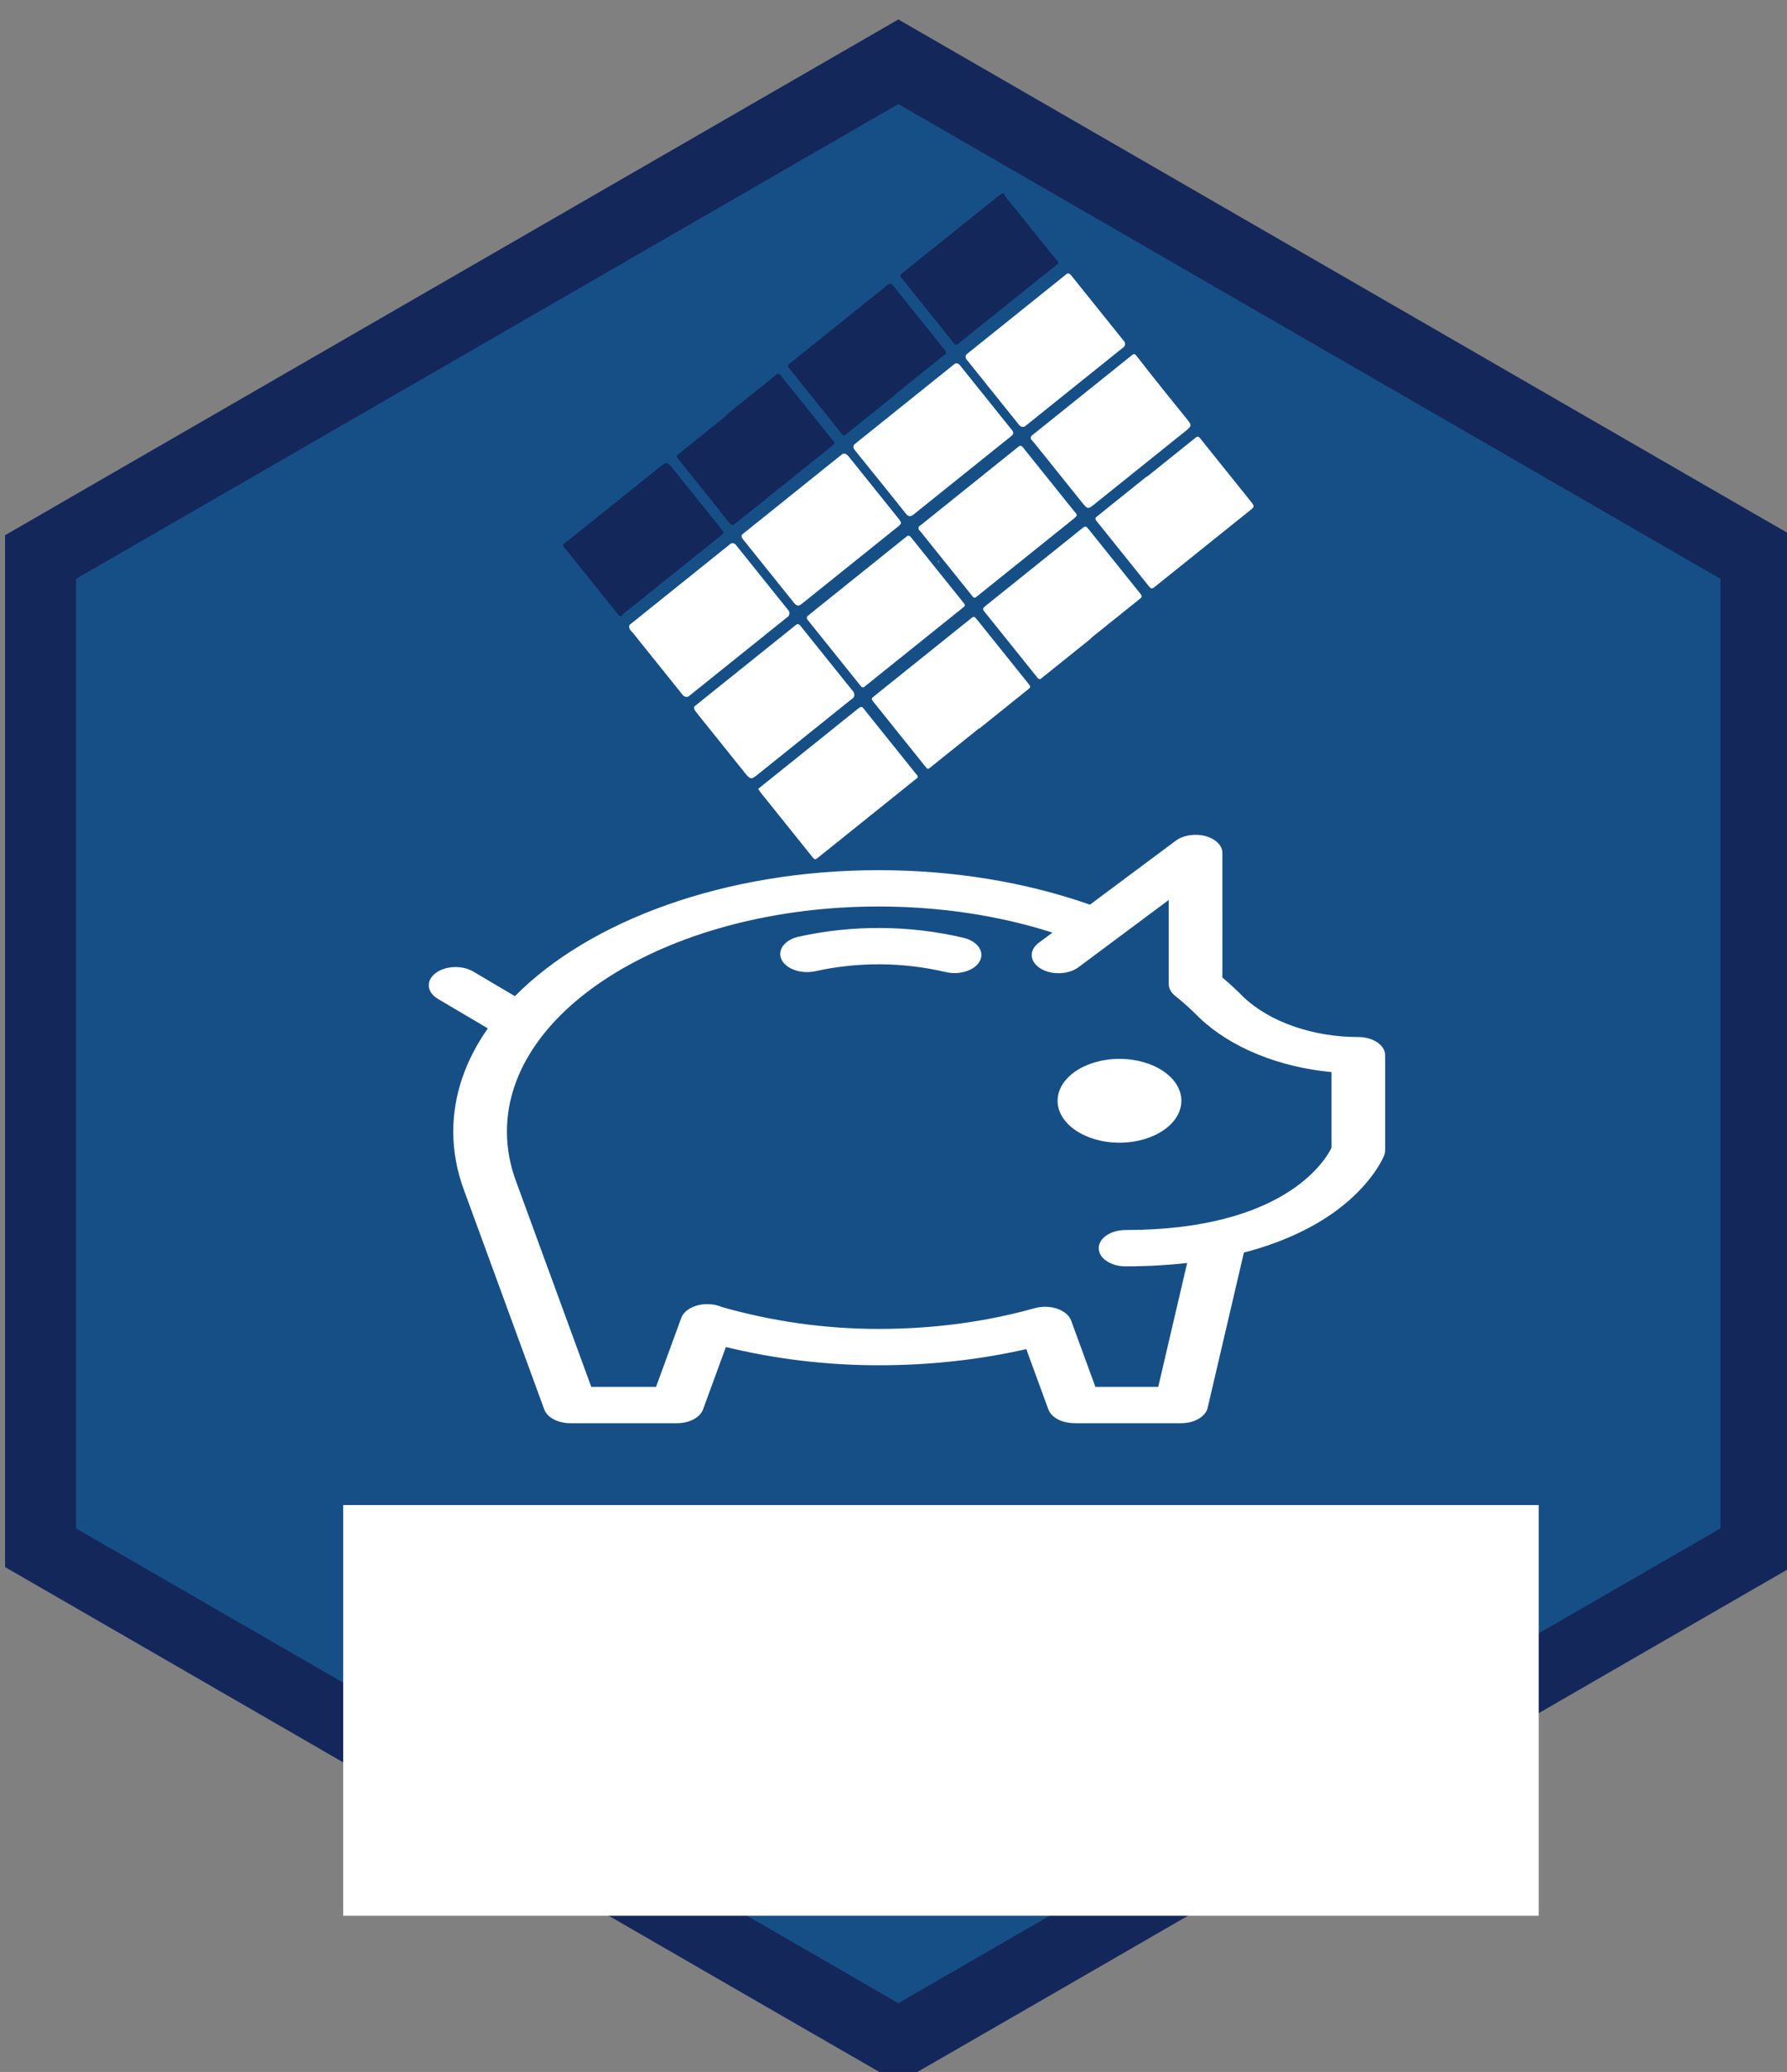 <?xml version="1.0" encoding="UTF-8" standalone="no"?>
<svg
   xmlns:dc="http://purl.org/dc/elements/1.1/"
   xmlns:cc="http://creativecommons.org/ns#"
   xmlns:rdf="http://www.w3.org/1999/02/22-rdf-syntax-ns#"
   xmlns:svg="http://www.w3.org/2000/svg"
   xmlns="http://www.w3.org/2000/svg"
   xmlns:sodipodi="http://sodipodi.sourceforge.net/DTD/sodipodi-0.dtd"
   xmlns:inkscape="http://www.inkscape.org/namespaces/inkscape"
   id="Layer_1"
   data-name="Layer 1"
   viewBox="0 0 735 852"
   version="1.1"
   sodipodi:docname="logo.svg"
   inkscape:version="0.92.2 5c3e80d, 2017-08-06">
  <rect x="0" y="0" width="735" height="852" fill="#808080" stroke="none"/>
  <sodipodi:namedview
     pagecolor="#ffffff"
     bordercolor="#666666"
     borderopacity="1"
     objecttolerance="10"
     gridtolerance="10"
     guidetolerance="10"
     inkscape:pageopacity="0"
     inkscape:pageshadow="2"
     inkscape:window-width="1280"
     inkscape:window-height="756"
     id="namedview4786"
     showgrid="false"
     inkscape:zoom="0.30340376"
     inkscape:cx="542.20101"
     inkscape:cy="570.55113"
     inkscape:window-x="0"
     inkscape:window-y="0"
     inkscape:window-maximized="0"
     inkscape:current-layer="Layer_1" />
  <defs
     id="defs4671">
    <style
       id="style4666">.cls-1{fill:#ba6f38;}.cls-2{clip-path:url(#clip-path);}.cls-3{fill:#164f86;}.cls-4{fill:#14275b;}.cls-5{fill:#e6b35a;}.cls-6{fill:#fff;}.cls-7{fill:#ba3224;}.cls-8{fill:#b13728;}.cls-9{fill:#aa3729;}.cls-10{fill:#221819;}.cls-11{fill:#1a171b;opacity:0.1;}.cls-12{opacity:0.94;}</style>
    <clipPath
       id="clip-path">
      <polygon
         class="cls-1"
         points="369.5 8 728.2 215.1 728.2 637.2 369.5 845.6 2.8 637.2 2.8 215.1 369.5 8"
         id="polygon4668" />
    </clipPath>
  </defs>
  <title
     id="title4673">RStudio_Hex 2016 v7 outlines</title>
  <g
     class="cls-2"
     clip-path="url(#clip-path)"
     id="g4679"
     transform="translate(-0.7,5)">
    <circle
       class="cls-3"
       cx="365.5"
       cy="438"
       r="442.1"
       id="circle4677"
       style="fill:#164f86" />
  </g>
  <path
     class="cls-4"
     d="M 707.6,203.2 429.8,42.8 369.5,8 309.2,42.8 31.3,203.2 2.1,220.1 v 424.3 l 29.3,16.9 281.2,162.4 56.9,32.8 56.9,-32.8 281.2,-162.4 29.3,-16.9 V 220.1 Z m 0,425.3 L 369.5,823.7 31.3,628.5 V 238 L 369.5,42.8 v 0 L 707.6,238 Z"
     id="path4681"
     inkscape:connector-curvature="0"
     style="fill:#14275b" />
  <path
     class="cls-5"
     d="m 386.079,231.967 0.058,-1.602 -0.273,0.219 z"
     id="path4683"
     inkscape:connector-curvature="0"
     style="fill:#e6b35a;stroke-width:1.253" />
  <path
     class="cls-6"
     d="m 285.534,290.55 42.058,-33.757 c 0.986,-0.446 1.486,0.363 2.076,1.098 6.916,8.617 13.917,17.339 20.834,25.957 a 2.291,1.98 51.248 0 1 -0.13,3.56 l -38.788,31.132 c -2.634,2.114 -2.985,2.05 -5.346,-0.892 q -9.615,-11.98 -19.147,-23.855 c -0.753,-1.124 -1.869,-1.956 -1.557,-3.243 z"
     id="path4705"
     inkscape:connector-curvature="0"
     style="fill:#ffffff;stroke-width:1.253" />
  <path
     class="cls-6"
     d="m 448.808,262.483 -20.348,16.332 a 1.213,1.048 51.248 0 1 -1.927,-0.354 c -0.084,-0.105 -0.169,-0.21 -0.337,-0.42 Q 415.736,265.009 405.193,251.873 c -1.181,-1.471 -1.09,-1.544 0.007,-2.597 l 39.515,-31.716 c 1.817,-1.458 1.817,-1.458 3.504,0.644 q 10.122,12.611 20.243,25.221 c 1.518,1.892 1.518,1.892 -0.117,3.204 l -19.621,15.749 z"
     id="path4707"
     inkscape:connector-curvature="0"
     style="fill:#ffffff;stroke-width:1.253" />
  <path
     class="cls-6"
     d="M 421.804,229.211 401.547,245.47 a 1.078,0.932 51.248 0 1 -1.661,-0.395 c -0.253,-0.315 -0.506,-0.631 -0.759,-0.946 q -10.037,-12.505 -20.074,-25.011 c -0.169,-0.21 -0.422,-0.525 -0.59,-0.736 a 1.348,1.165 51.248 0 1 -0.006,-2.241 l 40.605,-32.591 a 1.213,1.048 51.248 0 1 1.661,0.395 c 0.253,0.315 0.506,0.631 0.759,0.946 q 9.953,12.4 19.906,24.801 c 1.603,1.997 2.31,1.947 -0.052,3.843 z"
     id="path4709"
     inkscape:connector-curvature="0"
     style="fill:#ffffff;stroke-width:1.253" />
  <path
     class="cls-6"
     d="m 258.984,256.914 41.513,-33.32 a 1.752,1.514 51.248 0 1 2.355,0.701 q 10.543,13.136 21.171,26.377 a 2.021,1.747 51.248 0 1 -0.019,2.953 l -40.514,32.518 a 2.021,1.747 51.248 0 1 -2.803,-0.515 q -0.422,-0.525 -0.928,-1.156 c -6.495,-8.092 -12.989,-16.183 -19.484,-24.275 -0.85,-0.873 -1.959,-1.883 -1.291,-3.283 z"
     id="path4711"
     inkscape:connector-curvature="0"
     style="fill:#ffffff;stroke-width:1.253" />
  <path
     class="cls-6"
     d="m 351.458,182.692 41.15,-33.028 a 1.752,1.514 51.248 0 1 2.355,0.701 q 10.543,13.136 21.171,26.377 c 1.097,1.366 0.545,1.982 -0.363,2.711 l -39.969,32.08 c -1.363,1.094 -2.239,0.933 -3.419,-0.538 -6.657,-8.48 -13.495,-16.814 -20.243,-25.221 -0.843,-1.051 -1.693,-1.924 -0.681,-3.082 z"
     id="path4713"
     inkscape:connector-curvature="0"
     style="fill:#ffffff;stroke-width:1.253" />
  <path
     class="cls-6"
     d="m 471.778,196.011 20.257,-16.259 a 1.078,0.932 51.248 0 1 1.401,0.257 c 0.169,0.21 0.422,0.525 0.59,0.736 6.748,8.407 13.495,16.814 20.243,25.221 1.856,2.312 1.765,2.385 -0.234,3.989 l -38.606,30.987 c -1.817,1.458 -1.817,1.458 -3.504,-0.644 q -10.037,-12.505 -20.074,-25.011 c -0.337,-0.42 -0.59,-0.736 -0.928,-1.156 a 1.078,0.932 51.248 0 1 0.058,-1.602 l 20.62,-16.551 z"
     id="path4715"
     inkscape:connector-curvature="0"
     style="fill:#ffffff;stroke-width:1.253" />
  <path
     class="cls-6"
     d="m 424.245,179.217 41.786,-33.539 c 0.714,-0.227 1.051,0.193 1.473,0.719 6.819,8.868 13.911,17.517 20.911,26.24 1.687,2.102 1.674,2.458 -0.059,4.021 l -38.425,30.841 c -2.453,1.969 -2.628,1.936 -4.99,-1.006 q -9.784,-12.19 -19.653,-24.485 c -0.675,-0.841 -1.882,-1.6 -1.045,-2.79 z"
     id="path4717"
     inkscape:connector-curvature="0"
     style="fill:#ffffff;stroke-width:1.253" />
  <path
     class="cls-6"
     d="m 397.695,145.58 41.15,-33.028 c 0.895,-0.373 1.486,0.363 2.076,1.098 7.001,8.722 14.001,17.445 21.002,26.167 a 2.021,1.747 51.248 0 1 -0.026,3.131 l -39.969,32.08 a 2.021,1.747 51.248 0 1 -2.978,-0.547 Q 408.407,161.346 397.779,148.105 a 1.752,1.514 51.248 0 1 -0.084,-2.524 z"
     id="path4719"
     inkscape:connector-curvature="0"
     style="fill:#ffffff;stroke-width:1.253" />
  <path
     class="cls-6"
     d="m 305.221,219.803 41.15,-33.028 c 1.35,-0.738 2.193,0.313 3.037,1.364 3.121,3.888 6.157,7.671 9.278,11.56 3.121,3.888 7.085,8.827 10.628,13.241 1.687,2.102 1.68,2.28 -0.136,3.738 l -39.424,31.643 c -1.272,1.021 -2.063,0.965 -3.244,-0.506 -6.832,-8.512 -13.664,-17.024 -20.496,-25.536 -0.59,-0.736 -1.356,-1.503 -0.792,-2.475 z"
     id="path4721"
     inkscape:connector-curvature="0"
     style="fill:#ffffff;stroke-width:1.253" />
  <path
     class="cls-4"
     d="m 231.799,223.788 39.151,-31.424 c 3.361,-2.698 3.361,-2.698 6.397,1.085 q 9.362,11.665 18.725,23.329 c 1.856,2.312 1.856,2.312 -0.052,3.843 l -38.516,30.914 a 5.121,4.426 51.248 0 0 -1.557,1.595 l -0.273,0.219 c -0.889,0.195 -1.389,-0.613 -1.895,-1.244 q -10.543,-13.136 -21.087,-26.272 c -0.597,-0.558 -1.278,-1.22 -0.895,-2.046 z"
     id="path4723"
     inkscape:connector-curvature="0"
     style="fill:#14275b;stroke-width:1.253" />
  <path
     class="cls-4"
     d="m 368.25,162.302 -20.348,16.332 a 1.078,0.932 51.248 0 1 -1.752,-0.322 c -0.337,-0.42 -0.59,-0.736 -0.928,-1.156 q -9.869,-12.295 -19.821,-24.696 c -0.337,-0.42 -0.59,-0.736 -0.928,-1.156 a 1.078,0.932 51.248 0 1 0.058,-1.602 l 39.787,-31.935 c 1.998,-1.604 1.998,-1.604 3.77,0.603 q 9.784,12.19 19.653,24.485 c 0.337,0.42 0.675,0.841 1.097,1.366 a 0.943,0.815 51.248 0 1 -0.052,1.424 l -20.62,16.551 z"
     id="path4725"
     inkscape:connector-curvature="0"
     style="fill:#14275b;stroke-width:1.253" />
  <path
     class="cls-4"
     d="m 298.909,170.441 20.348,-16.332 a 1.213,1.048 51.248 0 1 1.927,0.354 c 0.253,0.315 0.506,0.631 0.759,0.946 q 9.869,12.295 19.821,24.696 c 0.337,0.42 0.59,0.736 0.928,1.156 a 1.078,0.932 51.248 0 1 -0.065,1.78 l -40.242,32.299 c -1.265,0.843 -1.265,0.843 -2.368,-0.345 -1.103,-1.188 -2.53,-3.153 -3.796,-4.729 q -8.182,-10.193 -16.279,-20.282 c -0.422,-0.525 -0.843,-1.051 -1.181,-1.471 a 1.078,0.932 51.248 0 1 0.058,-1.602 l 20.166,-16.186 z"
     id="path4727"
     inkscape:connector-curvature="0"
     style="fill:#14275b;stroke-width:1.253" />
  <path
     class="cls-4"
     d="m 412.801,79.546 a 15.496,13.395 51.248 0 0 2.517,3.509 c 6.586,8.019 12.898,16.256 19.575,24.202 a 0.943,0.815 51.248 0 1 0.039,1.351 l -39.787,31.935 c -2.089,1.677 -1.914,1.709 -3.77,-0.603 q -9.784,-12.19 -19.653,-24.485 c -0.337,-0.42 -0.675,-0.841 -1.097,-1.366 a 0.943,0.815 51.248 0 1 0.052,-1.424 l 40.332,-32.372 a 3.638,3.145 51.248 0 1 1.791,-0.746 z"
     id="path4729"
     inkscape:connector-curvature="0"
     style="fill:#14275b;stroke-width:1.253" />
  <path
     class="cls-6"
     d="m 402.661,299.521 -19.894,15.967 c -1.181,0.948 -1.181,0.948 -2.277,-0.418 -2.615,-3.258 -5.314,-6.621 -7.929,-9.878 q -6.579,-8.197 -13.074,-16.289 c -1.265,-1.576 -1.265,-1.576 0.097,-2.67 l 39.515,-31.716 c 1.544,-1.239 1.544,-1.239 2.978,0.547 q 10.29,12.821 20.58,25.641 c 1.434,1.786 1.434,1.786 -0.11,3.026 l -19.803,15.894 z"
     id="path4731"
     inkscape:connector-curvature="0"
     style="fill:#ffffff;stroke-width:1.253" />
  <path
     class="cls-6"
     d="m 375.93,266.03 -20.257,16.259 a 1.078,0.932 51.248 0 1 -1.668,-0.217 c -0.253,-0.315 -0.506,-0.631 -0.759,-0.946 Q 343.125,268.516 333.003,255.905 c -0.253,-0.315 -0.506,-0.631 -0.759,-0.946 a 1.213,1.048 51.248 0 1 -0.026,-1.707 l 40.151,-32.226 c 1.363,-1.094 1.538,-1.061 2.719,0.41 q 10.459,13.031 20.834,25.957 c 1.265,1.576 1.265,1.576 -0.279,2.816 z"
     id="path4733"
     inkscape:connector-curvature="0"
     style="fill:#ffffff;stroke-width:1.253" />
  <path
     class="cls-6"
     d="m 311.811,324.406 40.332,-32.372 c 2.543,-2.041 2.18,-1.75 4.204,0.772 q 9.7,12.085 19.484,24.275 c 0.337,0.42 0.675,0.841 1.097,1.366 a 1.078,0.932 51.248 0 1 -0.065,1.78 l -40.151,32.226 c -1.544,1.239 -1.544,1.239 -2.978,-0.547 -1.434,-1.786 -4.386,-5.465 -6.579,-8.197 q -6.916,-8.617 -13.833,-17.234 c -0.59,-0.736 -1.006,-1.439 -1.596,-2.175 v 0 z"
     id="path4735"
     inkscape:connector-curvature="0"
     style="fill:#ffffff;stroke-width:1.253" />
  <g
     id="g5127"
     transform="matrix(1.226,0,0,0.83,176.357,331.098)"
     style="fill:#ffffff">
    <g
       id="g5069"
       style="fill:#ffffff">
      <path
         id="path5063"
         d="m 179.345,65.68 c -18.036,-6.272 -37.15,-6.458 -55.242,-0.544 -4.724,1.545 -7.302,6.627 -5.758,11.351 1.545,4.724 6.625,7.299 11.351,5.758 14.365,-4.697 29.405,-4.548 43.737,0.436 0.979,0.34 1.976,0.502 2.957,0.502 3.724,0 7.208,-2.33 8.5,-6.046 1.633,-4.695 -0.85,-9.825 -5.545,-11.457 z"
         inkscape:connector-curvature="0"
         style="fill:#ffffff" />
      <path
         id="path5065"
         d="m 311.851,114.861 c -15.258,0 -29.66,-7.412 -38.553,-19.833 -2.182,-3.292 -4.546,-6.524 -7.054,-9.641 V 23.668 c 0,-3.719 -2.287,-7.054 -5.755,-8.395 -3.47,-1.34 -7.405,-0.41 -9.905,2.342 L 221.802,49.288 C 200.282,38.096 175.94,32.191 150.921,32.191 99.274,32.191 53.947,57.219 28.894,94.611 L 14.92,82.411 c -3.745,-3.27 -9.43,-2.884 -12.699,0.86 -3.27,3.744 -2.884,9.43 0.86,12.699 l 16.732,14.61 c -7.456,15.689 -11.596,32.969 -11.596,51.111 0,9.92 1.242,19.809 3.691,29.393 0.002,0.007 0.004,0.013 0.006,0.02 l 26.824,108.244 c 0.995,4.015 4.599,6.835 8.736,6.835 h 35.791 c 0.008,0 0.017,0.001 0.024,0.001 0.288,0 0.574,-0.017 0.858,-0.045 0.074,-0.007 0.146,-0.019 0.22,-0.028 0.2,-0.024 0.398,-0.054 0.595,-0.091 0.105,-0.02 0.21,-0.044 0.313,-0.067 0.159,-0.036 0.316,-0.077 0.472,-0.122 0.118,-0.033 0.235,-0.067 0.35,-0.105 0.14,-0.046 0.277,-0.099 0.414,-0.151 0.118,-0.045 0.237,-0.088 0.353,-0.138 0.158,-0.069 0.312,-0.146 0.465,-0.224 0.162,-0.082 0.32,-0.168 0.476,-0.259 0.146,-0.085 0.293,-0.171 0.435,-0.265 0.092,-0.061 0.179,-0.126 0.269,-0.19 0.134,-0.096 0.267,-0.193 0.395,-0.296 0.081,-0.064 0.159,-0.132 0.238,-0.199 0.133,-0.114 0.263,-0.232 0.39,-0.354 0.066,-0.064 0.132,-0.128 0.196,-0.194 0.135,-0.139 0.265,-0.283 0.391,-0.43 0.05,-0.058 0.101,-0.115 0.149,-0.174 0.143,-0.176 0.278,-0.358 0.408,-0.545 0.026,-0.038 0.055,-0.074 0.08,-0.112 0.154,-0.23 0.3,-0.467 0.433,-0.713 0.021,-0.037 0.037,-0.077 0.056,-0.114 0.104,-0.199 0.204,-0.401 0.294,-0.609 0.049,-0.114 0.091,-0.233 0.136,-0.35 0.052,-0.136 0.104,-0.271 0.15,-0.411 0.044,-0.135 0.082,-0.272 0.12,-0.409 0.022,-0.081 0.05,-0.159 0.071,-0.241 l 7.658,-30.897 c 16.717,5.986 33.908,9.026 51.244,9.026 17.119,0 33.736,-2.69 49.54,-8.009 l 7.404,29.879 0.004,-10e-4 c 0.898,3.605 4.036,6.836 9.133,6.836 l 35.407,10e-4 c 4.428,0 8.198,-3.221 8.89,-7.595 l 12.164,-76.942 c 14.074,-5.407 23.899,-13.19 30.478,-20.21 12.754,-13.61 16.47,-27.495 16.621,-28.08 0.192,-0.739 0.29,-1.5 0.29,-2.264 v -47.23 c 0.002,-4.971 -4.028,-9.001 -8.998,-9.001 z m -9,54.897 c -2.146,6.456 -16.044,40.712 -69.097,40.712 -4.971,0 -9,4.029 -9,9 0,4.971 4.029,9 9,9 7.516,0 14.384,-0.613 20.671,-1.679 l -9.706,61.391 c -6.254,0 -15.007,0 -21.077,0 l -8.141,-32.853 c -0.631,-2.545 -2.34,-4.689 -4.682,-5.871 -2.341,-1.181 -5.081,-1.283 -7.503,-0.278 -16.467,6.831 -34.095,10.295 -52.396,10.295 -17.85,0 -35.569,-3.673 -52.688,-10.9 -0.791,-0.498 -1.669,-0.884 -2.625,-1.121 -4.826,-1.194 -9.705,1.746 -10.901,6.571 l -8.465,34.157 H 54.516 L 29.365,186.689 c -0.004,-0.016 -0.01,-0.031 -0.014,-0.047 -0.002,-0.005 -0.002,-0.011 -0.003,-0.016 -2.077,-8.128 -3.13,-16.518 -3.13,-24.936 0,-61.481 55.941,-111.499 124.703,-111.499 20.48,0 40.414,4.458 58.302,12.939 l -4.604,5.066 c -3.343,3.679 -3.071,9.371 0.608,12.713 3.677,3.342 9.37,3.07 12.713,-0.608 l 12.419,-13.666 c 0.015,-0.017 0.031,-0.034 0.046,-0.051 l 17.84,-19.632 v 41.672 c 0,2.224 0.822,4.335 2.255,5.958 2.836,3.357 5.482,6.891 7.871,10.505 0.057,0.086 0.115,0.171 0.175,0.255 10.498,14.758 26.623,24.422 44.305,26.892 z"
         inkscape:connector-curvature="0"
         style="fill:#ffffff" />
      <circle
         id="circle5067"
         r="20.762"
         cy="146.442"
         cx="231.722"
         style="fill:#ffffff" />
    </g>
    <g
       id="g5071"
       style="fill:#ffffff" />
    <g
       id="g5073"
       style="fill:#ffffff" />
    <g
       id="g5075"
       style="fill:#ffffff" />
    <g
       id="g5077"
       style="fill:#ffffff" />
    <g
       id="g5079"
       style="fill:#ffffff" />
    <g
       id="g5081"
       style="fill:#ffffff" />
    <g
       id="g5083"
       style="fill:#ffffff" />
    <g
       id="g5085"
       style="fill:#ffffff" />
    <g
       id="g5087"
       style="fill:#ffffff" />
    <g
       id="g5089"
       style="fill:#ffffff" />
    <g
       id="g5091"
       style="fill:#ffffff" />
    <g
       id="g5093"
       style="fill:#ffffff" />
    <g
       id="g5095"
       style="fill:#ffffff" />
    <g
       id="g5097"
       style="fill:#ffffff" />
    <g
       id="g5099"
       style="fill:#ffffff" />
  </g>
  <flowRoot
     xml:space="preserve"
     id="flowRoot5129"
     style="font-style:normal;font-weight:normal;font-size:40px;line-height:125%;font-family:sans-serif;letter-spacing:0px;word-spacing:0px;fill:#ffffff;fill-opacity:1;stroke:none;stroke-width:1px;stroke-linecap:butt;stroke-linejoin:miter;stroke-opacity:1"
     transform="matrix(1.078,0,0,1.281,-103.994,-227.662)"><flowRegion
       id="flowRegion5131"
       style="fill:#ffffff"><rect
         id="rect5133"
         width="456.129"
         height="131.838"
         x="227.42"
         y="660.836"
         style="fill:#ffffff" /></flowRegion><flowPara
       id="flowPara5135"
       style="font-style:normal;font-variant:normal;font-weight:bold;font-stretch:normal;font-size:74.667px;font-family:sans-serif;-inkscape-font-specification:'sans-serif Bold'">piggyback</flowPara></flowRoot></svg>
